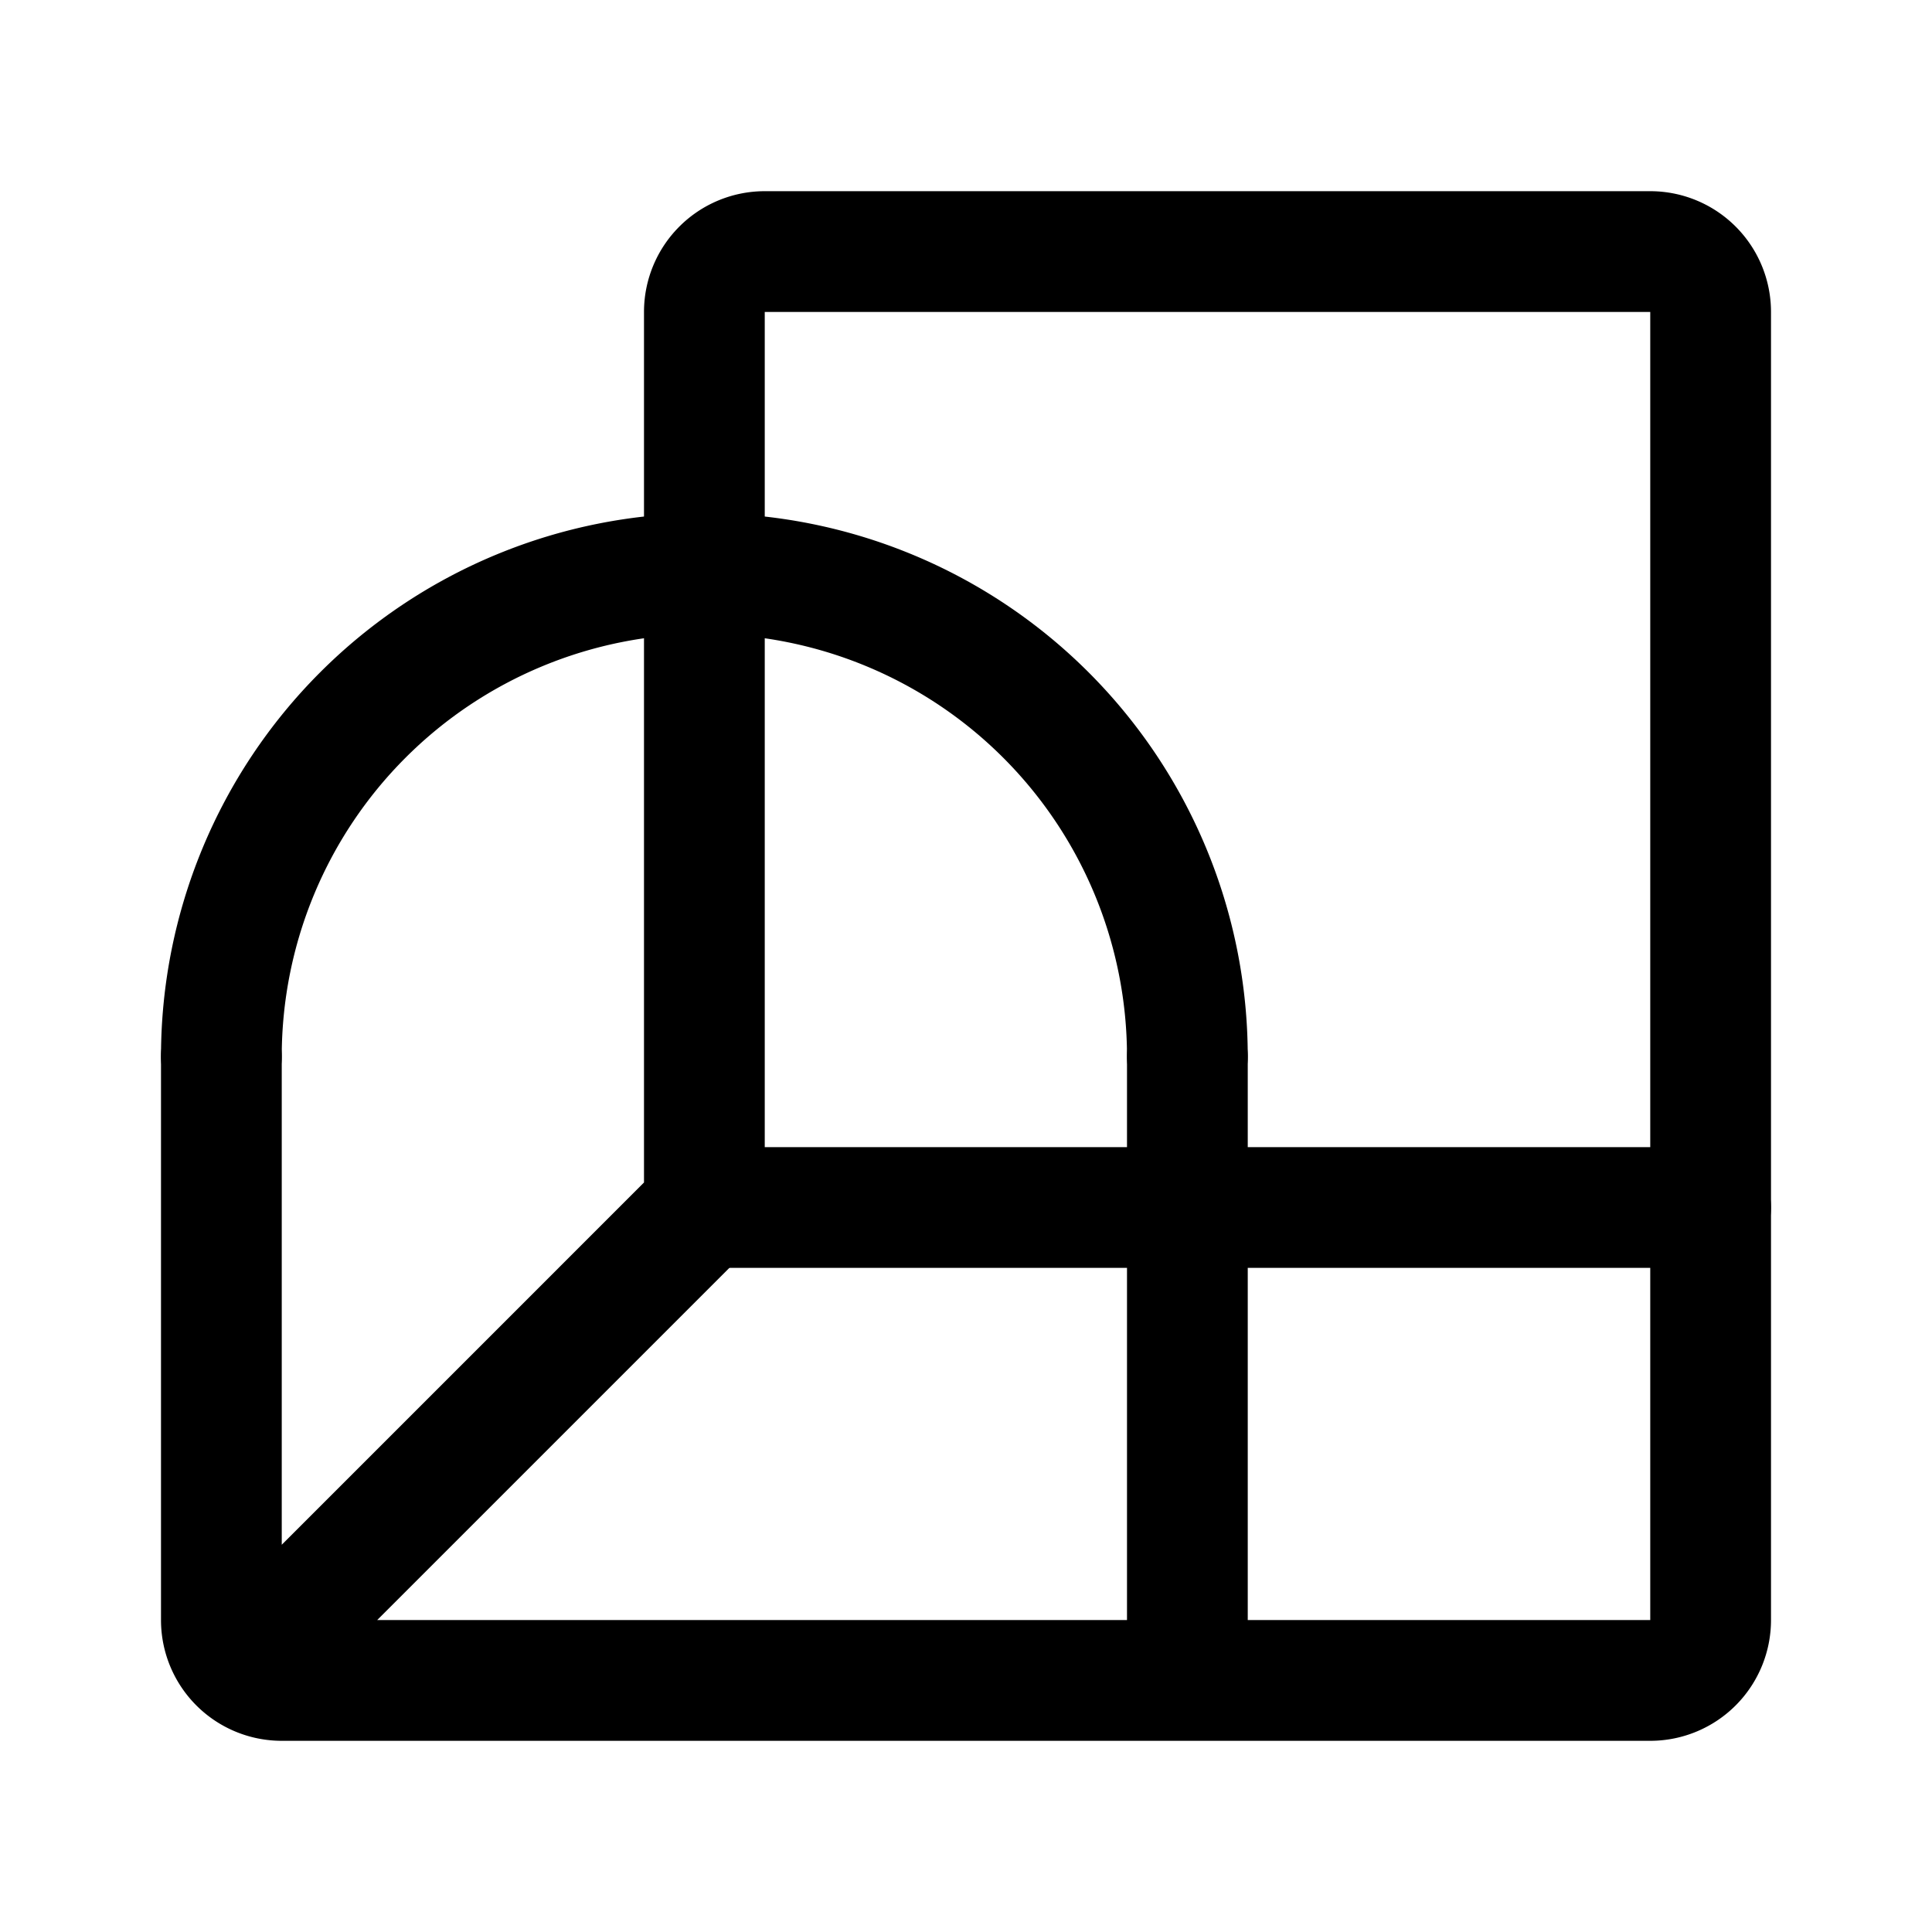 <svg width="192" height="192" fill="none" xmlns="http://www.w3.org/2000/svg"><path d="M118 105a47.999 47.999 0 1 0-96 0m48 15h100" stroke="#000" stroke-width="12" stroke-linecap="round" stroke-linejoin="round"/><path d="M22 105v56a6 6 0 0 0 6 6h136a6 6 0 0 0 6-6V31a6 6 0 0 0-6-6H76a6 6 0 0 0-6 6v89m48-15v62m-92-3 44-44" stroke="#000" stroke-width="12" stroke-linecap="round" stroke-linejoin="round"/></svg>